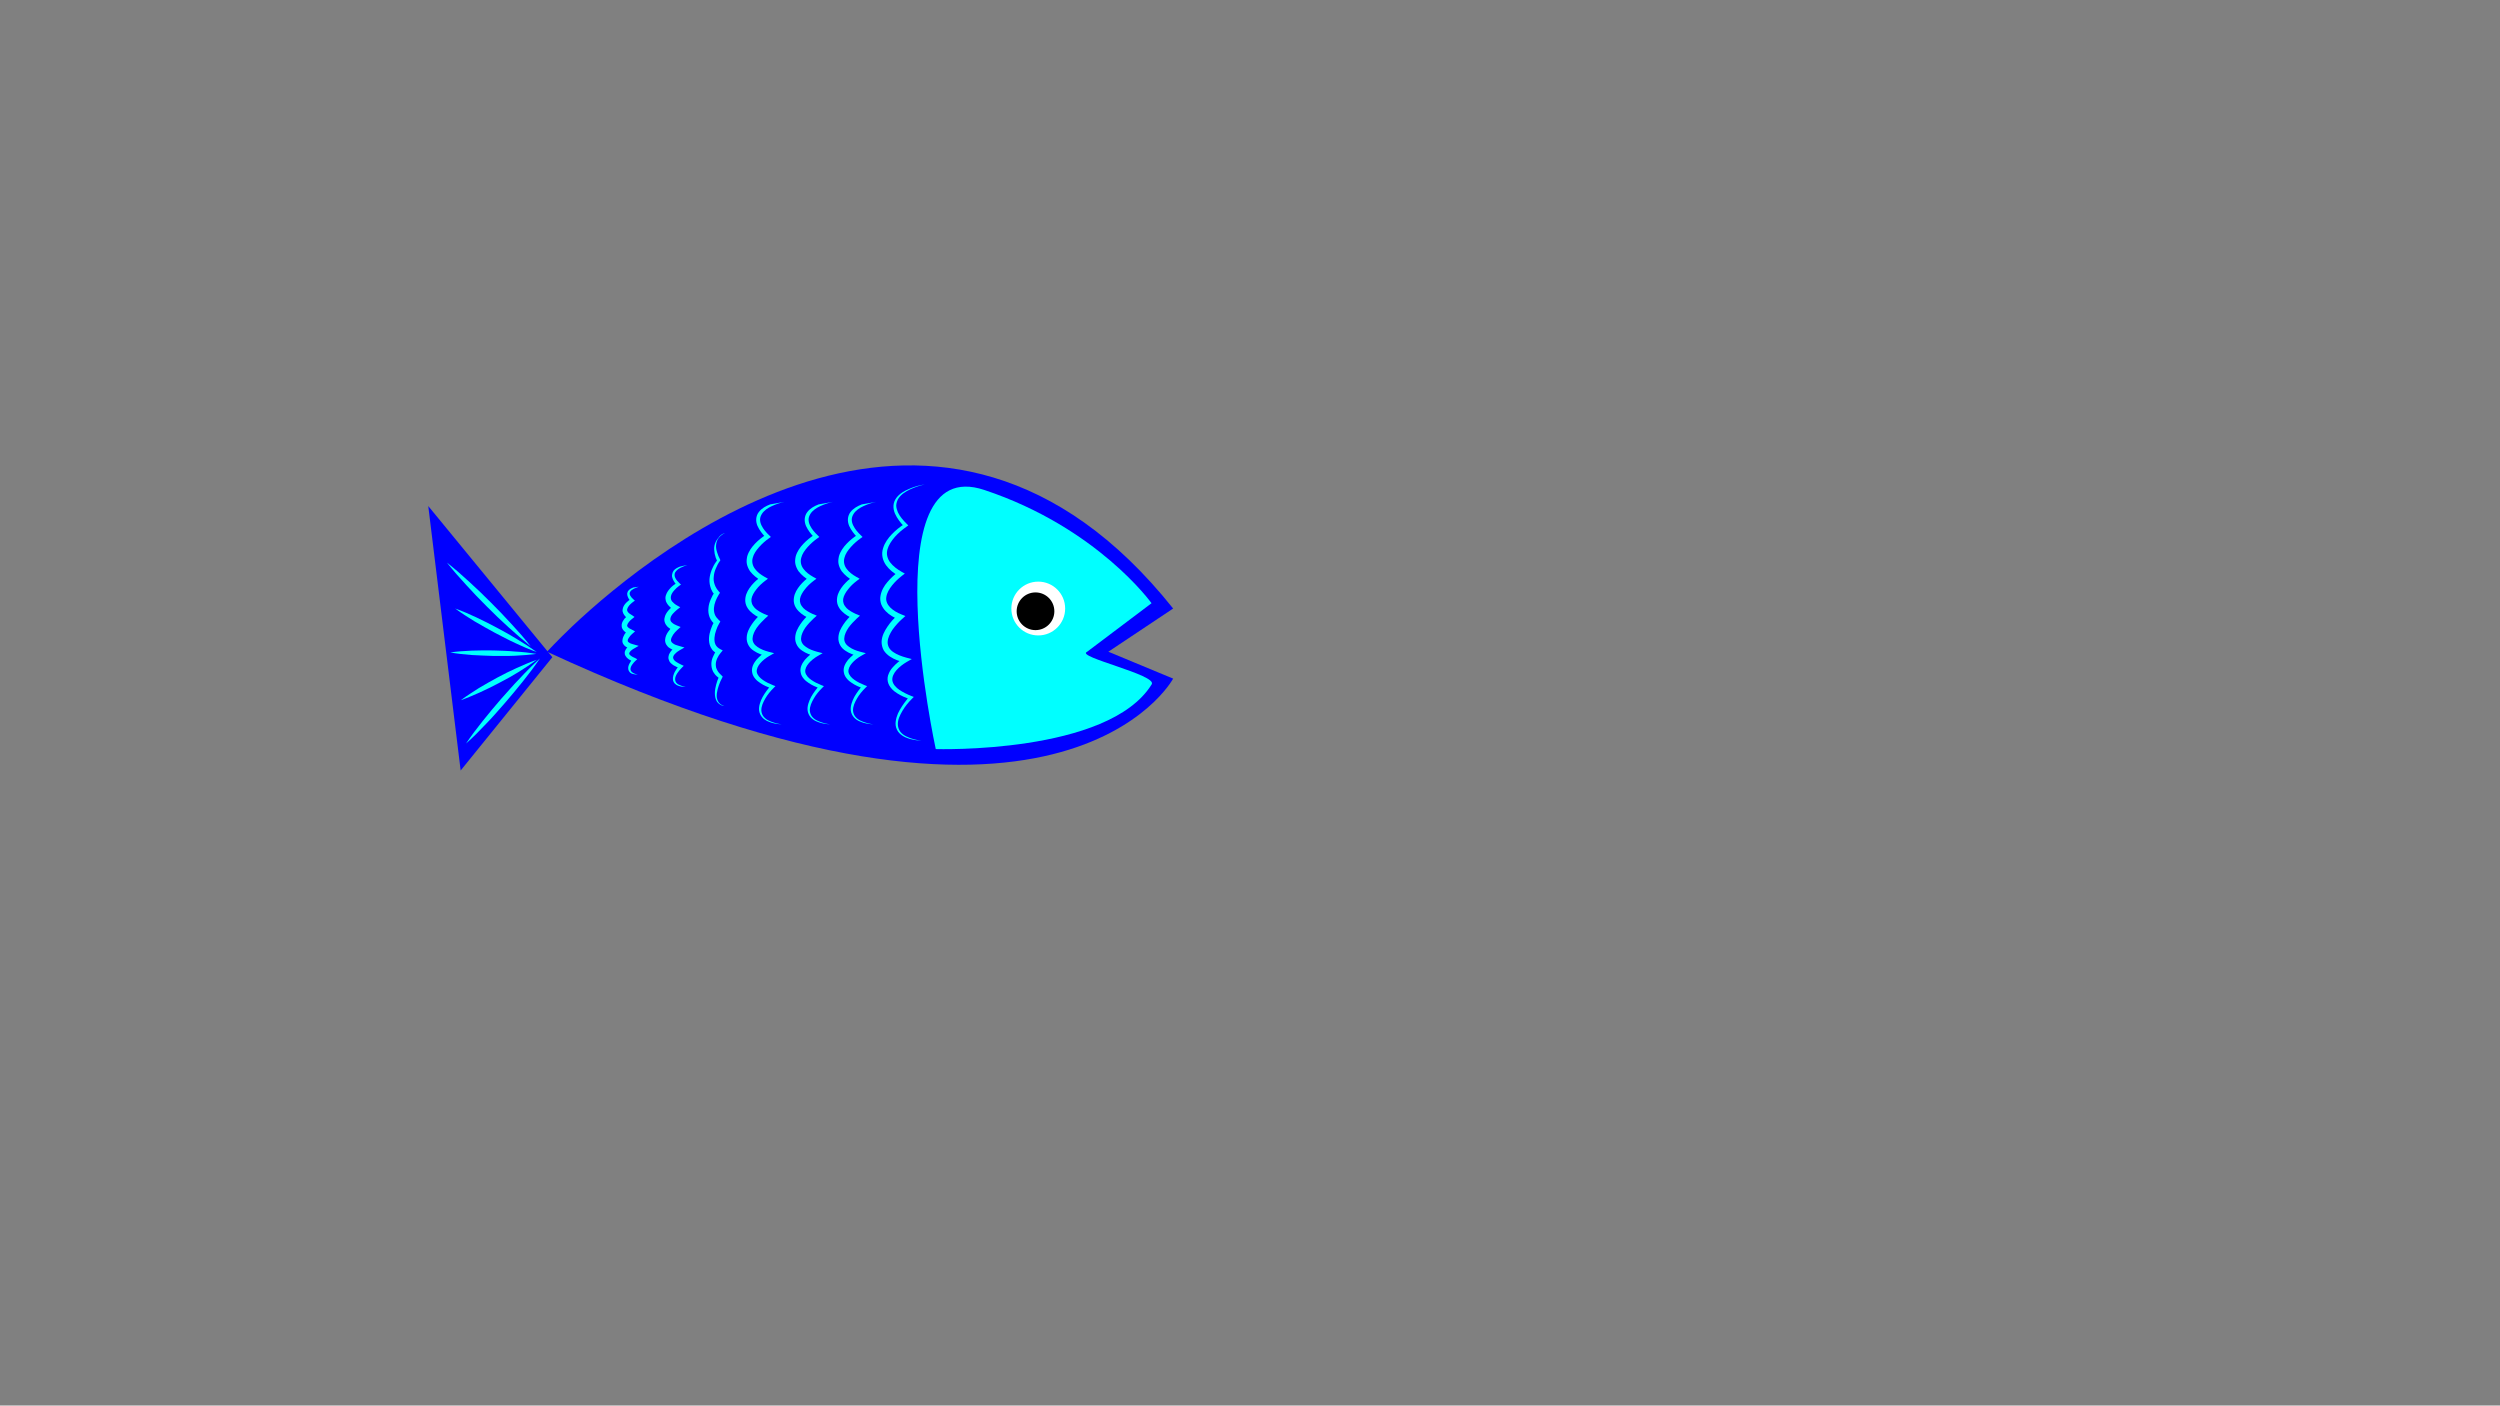 <?xml version="1.0" encoding="utf-8"?>
<!-- Generator: Adobe Illustrator 22.1.0, SVG Export Plug-In . SVG Version: 6.00 Build 0)  -->
<svg version="1.1" id="Layer_1" xmlns="http://www.w3.org/2000/svg" xmlns:xlink="http://www.w3.org/1999/xlink" x="0px" y="0px"
	 viewBox="0 0 1366 768" style="enable-background:new 0 0 1366 768;" xml:space="preserve">
<rect x="0" y="0" width="1366" height="768" fill="#808080" stroke="none"/>
<style type="text/css">
	.st0{fill:#0000FF;}
	.st1{fill:#00FFFF;}
	.st2{fill:#FFFFFF;}
</style>
<path class="st0" d="M298.9,356.1c0,0,4.9-5.4,13.7-13.8c46.5-43.9,202-168.4,328.4-9.8l-35.4,23.6l35.4,14.7
	C641,370.9,579.1,485.9,298.9,356.1z"/>
<polyline class="st0" points="251.7,421 234,276.5 301.8,359.1 "/>
<path class="st1" d="M629.2,329.6c0,0-29.5-41.3-91.4-61.9s-26.5,141.6-26.5,141.6s94.4,2.9,118-35.4c3.2-5.1-41.6-15-35.4-17.7"/>
<circle class="st2" cx="567.3" cy="332.5" r="14.7"/>
<circle cx="565.8" cy="334" r="10.3"/>
<g>
	<path class="st1" d="M505.3,264.7c-2.8,0.6-5.4,1.5-8,2.7c-2.5,1.2-4.9,2.7-6.4,5c-0.7,1.1-1.1,2.4-1.2,3.7c0,1.3,0.4,2.6,0.9,3.8
		c1.1,2.4,3,4.5,4.9,6.4l0.8,0.8l-1,0.7c-2.3,1.6-4.4,3.4-6.3,5.5c-1.8,2.1-3.4,4.4-4.1,6.9c-0.3,1.2-0.4,2.5-0.1,3.7
		c0.3,1.2,0.8,2.4,1.6,3.4c1.6,2.1,3.8,3.7,6.2,5.1l1.8,1l-1.7,1.3c-1.9,1.5-3.8,3.3-5.3,5.2c-1.5,1.9-2.8,4.1-3.1,6.2
		c-0.2,1.1-0.1,2.1,0.3,3.1c0.4,1,1,1.9,1.8,2.7c1.6,1.6,3.8,2.9,6.1,3.8l2.2,0.9l-1.8,1.6c-1.9,1.7-3.7,3.7-5.2,5.8
		c-1.4,2.1-2.6,4.5-2.7,6.7c-0.1,2.3,1.1,4.3,3.1,5.6c2,1.4,4.5,2.3,7,3l3.1,0.8l-2.8,1.6c-2,1.2-4,2.7-5.5,4.4
		c-1.5,1.7-2.6,3.8-2.3,5.8c0.3,2,2,3.8,3.9,5.1c2,1.3,4.2,2.4,6.5,3.3l1.3,0.5l-1,1c-2,2-3.8,4.2-5.2,6.6c-1.4,2.4-2.7,5-2.5,7.8
		c0.1,1.3,0.6,2.6,1.4,3.7c0.9,1.1,2,1.9,3.3,2.5c2.5,1.3,5.4,1.9,8.2,2.4c-2.9-0.3-5.8-0.6-8.5-1.8c-1.4-0.6-2.6-1.4-3.7-2.5
		c-1-1.1-1.7-2.6-1.9-4.1c-0.2-1.5,0.1-3.1,0.5-4.5c0.4-1.4,1-2.8,1.8-4.1c1.5-2.6,3.2-4.9,5.2-7.2l0.3,1.5c-2.4-0.9-4.8-1.9-7-3.3
		c-1.1-0.7-2.2-1.5-3.1-2.6c-0.9-1-1.7-2.3-2-3.8c-0.3-1.5-0.1-3,0.5-4.3c0.5-1.3,1.3-2.5,2.2-3.5c1.8-2,3.8-3.7,6.1-5.1l0.3,2.5
		c-2.7-0.7-5.5-1.6-8-3.3c-1.2-0.8-2.4-1.9-3.3-3.3c-0.8-1.4-1.2-3.1-1.2-4.7c0.1-3.2,1.6-5.9,3.2-8.3c1.6-2.4,3.5-4.5,5.7-6.4
		l0.4,2.5c-2.5-1.1-5-2.4-7-4.5c-1-1-1.9-2.3-2.5-3.8c-0.5-1.5-0.7-3.1-0.4-4.6c0.5-3,2-5.5,3.8-7.6c1.8-2.1,3.7-3.9,6-5.6l0.1,2.3
		c-2.6-1.5-5.1-3.4-6.9-5.9c-0.9-1.3-1.6-2.8-1.9-4.4c-0.3-1.6-0.2-3.3,0.3-4.8c0.9-3.1,2.8-5.6,4.8-7.7c2.1-2.2,4.4-4,6.9-5.6
		l-0.2,1.4c-2-2.1-3.8-4.4-5-7.1c-0.6-1.4-0.9-2.9-0.8-4.4c0.1-1.5,0.7-3,1.6-4.2c1.8-2.4,4.4-3.8,7-4.9
		C499.8,265.8,502.5,265.1,505.3,264.7z"/>
</g>
<g>
	<path class="st1" d="M478.8,274.2c-2.4,0.5-4.7,1.3-6.9,2.3c-2.2,1-4.3,2.4-5.5,4.3c-0.6,1-1,2-1,3.1c0,1.1,0.3,2.2,0.8,3.2
		c1,2.1,2.6,3.9,4.3,5.5l0.8,0.8l-1,0.7c-2,1.4-3.8,3-5.4,4.8c-1.6,1.8-3,3.8-3.5,5.9c-0.6,2.1-0.1,4.3,1.2,6
		c1.3,1.8,3.2,3.2,5.3,4.4l1.8,1l-1.7,1.3c-1.7,1.3-3.3,2.8-4.6,4.5c-1.3,1.6-2.4,3.5-2.7,5.3c-0.1,0.9,0,1.8,0.3,2.6
		c0.3,0.8,0.9,1.6,1.5,2.3c1.4,1.4,3.3,2.4,5.2,3.3l2.2,0.9l-1.8,1.6c-1.6,1.5-3.2,3.2-4.5,5c-1.2,1.8-2.2,3.8-2.3,5.8
		c-0.1,1.9,0.9,3.5,2.7,4.7c1.7,1.2,3.8,2,6,2.6l3.1,0.8l-2.8,1.6c-1.7,1-3.4,2.3-4.7,3.8c-1.3,1.5-2.2,3.2-2,4.9
		c0.3,1.7,1.7,3.2,3.3,4.3c1.7,1.2,3.6,2.1,5.6,2.9l1.3,0.5l-1,1c-1.7,1.7-3.3,3.6-4.5,5.7c-1.2,2.1-2.3,4.3-2.2,6.7
		c0.1,1.2,0.5,2.3,1.2,3.2c0.7,0.9,1.7,1.7,2.8,2.2c2.2,1.1,4.7,1.7,7.1,2.1c-2.5-0.2-5-0.5-7.4-1.6c-1.2-0.5-2.3-1.2-3.2-2.2
		c-0.9-1-1.5-2.3-1.7-3.6c-0.2-1.3,0-2.7,0.4-4c0.4-1.3,0.9-2.5,1.5-3.6c1.3-2.3,2.8-4.3,4.5-6.2l0.3,1.5c-2.1-0.7-4.2-1.6-6.1-2.9
		c-1-0.7-1.9-1.3-2.7-2.3c-0.8-0.9-1.5-2.1-1.7-3.4c-0.3-1.3-0.1-2.7,0.4-3.9c0.5-1.2,1.2-2.2,1.9-3.1c1.6-1.8,3.3-3.2,5.3-4.5
		l0.3,2.5c-2.4-0.6-4.8-1.4-7-2.9c-1.1-0.7-2.2-1.7-2.9-3c-0.7-1.2-1.1-2.8-1-4.2c0.1-2.9,1.4-5.2,2.8-7.3c1.4-2.1,3.1-3.9,4.9-5.6
		l0.4,2.5c-2.2-0.9-4.3-2.1-6.2-4c-0.9-0.9-1.7-2-2.2-3.3c-0.5-1.3-0.6-2.7-0.4-4.1c0.4-2.7,1.8-4.8,3.3-6.7
		c1.6-1.9,3.3-3.4,5.2-4.9l0.1,2.3c-2.2-1.3-4.4-3-6.1-5.2c-0.8-1.2-1.4-2.5-1.7-3.9c-0.3-1.4-0.1-2.9,0.2-4.3
		c0.8-2.7,2.4-4.9,4.2-6.8c1.8-1.9,3.8-3.5,6-4.9l-0.2,1.4c-1.7-1.8-3.3-3.8-4.4-6.2c-0.5-1.2-0.8-2.5-0.7-3.9
		c0.1-1.3,0.6-2.7,1.4-3.7c1.6-2.1,3.9-3.3,6.2-4.2C474,275.1,476.4,274.6,478.8,274.2z"/>
</g>
<g>
	<path class="st1" d="M455.2,274.2c-2.4,0.5-4.7,1.3-6.9,2.3c-2.2,1-4.3,2.4-5.5,4.3c-0.6,1-1,2-1,3.1c0,1.1,0.3,2.2,0.8,3.2
		c1,2.1,2.6,3.9,4.3,5.5l0.8,0.8l-1,0.7c-2,1.4-3.8,3-5.4,4.8c-1.6,1.8-3,3.8-3.5,5.9c-0.6,2.1-0.1,4.3,1.2,6
		c1.3,1.8,3.2,3.2,5.3,4.4l1.8,1l-1.7,1.3c-1.7,1.3-3.3,2.8-4.6,4.5c-1.3,1.6-2.4,3.5-2.7,5.3c-0.1,0.9,0,1.8,0.3,2.6
		c0.3,0.8,0.9,1.6,1.5,2.3c1.4,1.4,3.3,2.4,5.2,3.3l2.2,0.9l-1.8,1.6c-1.6,1.5-3.2,3.2-4.5,5c-1.2,1.8-2.2,3.8-2.3,5.8
		c-0.1,1.9,0.9,3.5,2.7,4.7c1.7,1.2,3.8,2,6,2.6l3.1,0.8l-2.8,1.6c-1.7,1-3.4,2.3-4.7,3.8c-1.3,1.5-2.2,3.2-2,4.9
		c0.3,1.7,1.7,3.2,3.3,4.3c1.7,1.2,3.6,2.1,5.6,2.9l1.3,0.5l-1,1c-1.7,1.7-3.3,3.6-4.5,5.7c-1.2,2.1-2.3,4.3-2.2,6.7
		c0.1,1.2,0.5,2.3,1.2,3.2c0.7,0.9,1.7,1.7,2.8,2.2c2.2,1.1,4.7,1.7,7.1,2.1c-2.5-0.2-5-0.5-7.4-1.6c-1.2-0.5-2.3-1.2-3.2-2.2
		c-0.9-1-1.5-2.3-1.7-3.6c-0.2-1.3,0-2.7,0.4-4c0.4-1.3,0.9-2.5,1.5-3.6c1.3-2.3,2.8-4.3,4.5-6.2l0.3,1.5c-2.1-0.7-4.2-1.6-6.1-2.9
		c-1-0.7-1.9-1.3-2.7-2.3c-0.8-0.9-1.5-2.1-1.7-3.4c-0.3-1.3-0.1-2.7,0.4-3.9c0.5-1.2,1.2-2.2,1.9-3.1c1.6-1.8,3.3-3.2,5.3-4.5
		l0.3,2.5c-2.4-0.6-4.8-1.4-7-2.9c-1.1-0.7-2.2-1.7-2.9-3c-0.7-1.2-1.1-2.8-1-4.2c0.1-2.9,1.4-5.2,2.8-7.3c1.4-2.1,3.1-3.9,4.9-5.6
		l0.4,2.5c-2.2-0.9-4.3-2.1-6.2-4c-0.9-0.9-1.7-2-2.2-3.3c-0.5-1.3-0.6-2.7-0.4-4.1c0.4-2.7,1.8-4.8,3.3-6.7
		c1.6-1.9,3.3-3.4,5.2-4.9l0.1,2.3c-2.2-1.3-4.4-3-6.1-5.2c-0.8-1.2-1.4-2.5-1.7-3.9c-0.3-1.4-0.1-2.9,0.2-4.3
		c0.8-2.7,2.4-4.9,4.2-6.8c1.8-1.9,3.8-3.5,6-4.9l-0.2,1.4c-1.7-1.8-3.3-3.8-4.4-6.2c-0.5-1.2-0.8-2.5-0.7-3.9
		c0.1-1.3,0.6-2.7,1.4-3.7c1.6-2.1,3.9-3.3,6.2-4.2C450.4,275.1,452.8,274.6,455.2,274.2z"/>
</g>
<g>
	<path class="st1" d="M428.7,274.2c-2.4,0.5-4.7,1.3-6.9,2.3c-2.2,1-4.3,2.4-5.5,4.3c-0.6,1-1,2-1,3.1c0,1.1,0.3,2.2,0.8,3.2
		c1,2.1,2.6,3.9,4.3,5.5l0.8,0.8l-1,0.7c-2,1.4-3.8,3-5.4,4.8c-1.6,1.8-3,3.8-3.5,5.9c-0.6,2.1-0.1,4.3,1.2,6
		c1.3,1.8,3.2,3.2,5.3,4.4l1.8,1l-1.7,1.3c-1.7,1.3-3.3,2.8-4.6,4.5c-1.3,1.6-2.4,3.5-2.7,5.3c-0.1,0.9,0,1.8,0.3,2.6
		c0.3,0.8,0.9,1.6,1.5,2.3c1.4,1.4,3.3,2.4,5.2,3.3l2.2,0.9l-1.8,1.6c-1.6,1.5-3.2,3.2-4.5,5c-1.2,1.8-2.2,3.8-2.3,5.8
		c-0.1,1.9,0.9,3.5,2.7,4.7c1.7,1.2,3.8,2,6,2.6l3.1,0.8l-2.8,1.6c-1.7,1-3.4,2.3-4.7,3.8c-1.3,1.5-2.2,3.2-2,4.9
		c0.3,1.7,1.7,3.2,3.3,4.3c1.7,1.2,3.6,2.1,5.6,2.9l1.3,0.5l-1,1c-1.7,1.7-3.3,3.6-4.5,5.7c-1.2,2.1-2.3,4.3-2.2,6.7
		c0.1,1.2,0.5,2.3,1.2,3.2c0.7,0.9,1.7,1.7,2.8,2.2c2.2,1.1,4.7,1.7,7.1,2.1c-2.5-0.2-5-0.5-7.4-1.6c-1.2-0.5-2.3-1.2-3.2-2.2
		c-0.9-1-1.5-2.3-1.7-3.6c-0.2-1.3,0-2.7,0.4-4c0.4-1.3,0.9-2.5,1.5-3.6c1.3-2.3,2.8-4.3,4.5-6.2l0.3,1.5c-2.1-0.7-4.2-1.6-6.1-2.9
		c-1-0.7-1.9-1.3-2.7-2.3c-0.8-0.9-1.5-2.1-1.7-3.4c-0.3-1.3-0.1-2.7,0.4-3.9c0.5-1.2,1.2-2.2,1.9-3.1c1.6-1.8,3.3-3.2,5.3-4.5
		l0.3,2.5c-2.4-0.6-4.8-1.4-7-2.9c-1.1-0.7-2.2-1.7-2.9-3c-0.7-1.2-1.1-2.8-1-4.2c0.1-2.9,1.4-5.2,2.8-7.3c1.4-2.1,3.1-3.9,4.9-5.6
		l0.4,2.5c-2.2-0.9-4.3-2.1-6.2-4c-0.9-0.9-1.7-2-2.2-3.3c-0.5-1.3-0.6-2.7-0.4-4.1c0.4-2.7,1.8-4.8,3.3-6.7
		c1.6-1.9,3.3-3.4,5.2-4.9l0.1,2.3c-2.2-1.3-4.4-3-6.1-5.2c-0.8-1.2-1.4-2.5-1.7-3.9c-0.3-1.4-0.1-2.9,0.2-4.3
		c0.8-2.7,2.4-4.9,4.2-6.8c1.8-1.9,3.8-3.5,6-4.9l-0.2,1.4c-1.7-1.8-3.3-3.8-4.4-6.2c-0.5-1.2-0.8-2.5-0.7-3.9
		c0.1-1.3,0.6-2.7,1.4-3.7c1.6-2.1,3.9-3.3,6.2-4.2C423.8,275.1,426.2,274.6,428.7,274.2z"/>
</g>
<g>
	<path class="st1" d="M396.2,291.2c-1.3,0.6-2.5,1.5-3.4,2.6c-0.9,1.1-1.4,2.5-1.5,3.8c-0.2,1.4,0.1,2.8,0.5,4.1
		c0.3,0.7,0.5,1.3,0.7,2l0.9,1.9l0.2,0.5l-0.3,0.5c-0.9,1.2-1.6,2.6-2.2,4.1c-0.6,1.4-1,2.9-1.1,4.4c-0.2,1.5,0,2.9,0.5,4.3l0.4,1
		l0.5,0.9c0.1,0.2,0.2,0.3,0.3,0.5l0.3,0.4l0.7,0.9l0.7,0.8l-0.6,0.9c-0.7,1.1-1.3,2.4-1.8,3.6c-0.5,1.3-0.8,2.6-0.9,3.8
		c-0.1,1.3,0.1,2.5,0.5,3.6c0.4,1.1,1.2,2,2.1,2.9l0.9,0.9l-0.6,1c-0.7,1.2-1.3,2.5-1.7,3.8c-0.5,1.3-0.8,2.7-0.9,4
		c-0.1,1.3,0,2.6,0.5,3.7c0.5,1.1,1.4,1.9,2.5,2.5l1.5,0.8l-1.1,1.3c-0.7,0.8-1.4,1.9-1.9,3c-0.5,1.1-0.8,2.2-0.8,3.4
		c0,0.6,0.1,1.1,0.2,1.7c0.2,0.5,0.4,1.1,0.7,1.6c0.2,0.5,0.7,1,1,1.4c0.4,0.5,0.9,0.8,1.3,1.3l0.6,0.6l-0.3,0.6
		c-0.7,1.3-1.3,2.7-1.8,4.1c-0.5,1.4-0.9,2.9-1.1,4.4c-0.2,1.5-0.1,3,0.6,4.3c0.3,0.6,0.8,1.2,1.4,1.7c0.6,0.4,1.3,0.7,2.1,1
		c-0.8-0.1-1.5-0.3-2.2-0.7c-0.7-0.4-1.3-1-1.8-1.6c-0.9-1.4-1.2-3.1-1.2-4.7c0-1.6,0.3-3.2,0.7-4.7c0.4-1.5,0.9-3,1.6-4.5l0.3,1.2
		c-0.6-0.5-1.1-0.9-1.7-1.4c-0.5-0.5-1-1-1.4-1.7c-0.5-0.6-0.7-1.3-1-2c-0.2-0.7-0.4-1.5-0.4-2.3c-0.1-1.5,0.2-3,0.8-4.4
		c0.6-1.4,1.2-2.6,2.2-3.8l0.4,2.1c-0.8-0.4-1.5-0.9-2.2-1.5c-0.7-0.6-1.2-1.4-1.6-2.2c-0.8-1.6-1-3.5-0.9-5.1
		c0.1-1.7,0.5-3.2,1-4.7c0.5-1.5,1.1-2.9,2-4.4l0.3,1.9c-1.2-1.1-2.4-2.5-3-4.1c-0.6-1.6-0.8-3.3-0.6-5c0.1-1.6,0.6-3.2,1.2-4.6
		c0.6-1.5,1.3-2.8,2.2-4.1l0.1,1.7l-0.8-1.1l-0.4-0.5c-0.1-0.2-0.2-0.4-0.3-0.6l-0.6-1.2l-0.4-1.3c-0.5-1.7-0.6-3.6-0.3-5.3
		c0.3-1.7,0.8-3.4,1.6-5c0.7-1.6,1.6-3,2.7-4.3l-0.1,1l-0.9-2.1c-0.2-0.7-0.4-1.5-0.6-2.2c-0.2-1.5-0.5-3.1-0.1-4.6
		c0.3-1.5,1.1-3,2.1-4.1C393.4,292.4,394.8,291.6,396.2,291.2z"/>
</g>
<g>
	<path class="st1" d="M375.6,308.8c-1.3,0.3-2.5,0.8-3.7,1.4c-1.2,0.6-2.2,1.4-2.9,2.4c-0.6,1-0.5,2.2,0,3.2c0.5,1.1,1.4,2,2.3,2.9
		l0.8,0.7l-1,0.7c-1,0.7-2,1.6-2.8,2.6c-0.8,0.9-1.5,2-1.7,3.1c-0.2,1,0,2,0.6,2.8c0.7,0.8,1.6,1.6,2.7,2.2l1.8,1l-1.7,1.3
		c-0.8,0.7-1.7,1.5-2.4,2.3c-0.7,0.8-1.2,1.8-1.3,2.6c-0.1,0.8,0.1,1.5,0.8,2.1c0.7,0.7,1.6,1.2,2.6,1.6l2.2,0.9l-1.8,1.6
		c-0.8,0.7-1.7,1.7-2.3,2.6c-0.6,0.9-1.1,2-1.2,2.8c0,0.8,0.3,1.4,1.2,2c0.8,0.6,1.9,1,3.1,1.3l3.1,0.9l-2.8,1.6
		c-0.9,0.5-1.8,1.2-2.4,1.9c-0.7,0.7-1.1,1.5-1,2.2c0.1,0.7,0.7,1.5,1.6,2.1c0.9,0.6,1.9,1.1,2.9,1.6l1.3,0.6l-1,1
		c-0.9,0.9-1.8,1.9-2.5,3c-0.7,1.1-1.3,2.3-1.2,3.5c0,1.2,0.8,2.2,2,2.8c1.2,0.6,2.5,1,3.8,1.3c-1.4-0.1-2.8-0.2-4.1-0.7
		c-0.7-0.2-1.3-0.6-1.9-1.2c-0.5-0.5-0.9-1.3-1-2.1c-0.2-1.6,0.4-3,1-4.3c0.7-1.3,1.5-2.4,2.5-3.5l0.3,1.5c-1.2-0.4-2.3-0.9-3.5-1.6
		c-0.6-0.4-1.1-0.8-1.6-1.3c-0.5-0.5-0.9-1.3-1.1-2.1c-0.2-0.8,0-1.7,0.2-2.4c0.3-0.7,0.7-1.3,1.1-1.9c0.9-1.1,1.9-1.8,3-2.6
		l0.3,2.5c-1.3-0.3-2.7-0.7-4-1.6c-0.7-0.4-1.3-1-1.8-1.8c-0.5-0.8-0.7-1.7-0.7-2.6c0.1-1.8,0.8-3.2,1.6-4.4
		c0.8-1.2,1.7-2.2,2.8-3.2l0.4,2.5c-1.2-0.5-2.5-1.2-3.6-2.3c-0.5-0.6-1-1.2-1.3-2.1c-0.3-0.8-0.4-1.7-0.2-2.5c0.3-1.7,1.1-2.9,2-4
		c0.9-1.1,1.9-1.9,3-2.8l0.1,2.3c-1.3-0.8-2.5-1.7-3.5-3.1c-0.5-0.7-0.9-1.5-1-2.4c-0.2-0.9-0.1-1.8,0.2-2.6
		c0.5-1.6,1.5-2.8,2.5-3.9c1-1.1,2.2-1.9,3.4-2.7L370,320c-0.9-1-1.8-2.2-2.4-3.6c-0.3-0.7-0.5-1.5-0.4-2.3c0.1-0.8,0.4-1.6,0.8-2.2
		c0.9-1.2,2.3-1.8,3.5-2.3C372.9,309.2,374.2,309,375.6,308.8z"/>
</g>
<g>
	<path class="st1" d="M349,320.6c-0.9,0.3-1.8,0.7-2.7,1.1c-0.8,0.4-1.6,1-2,1.7c-0.4,0.7-0.3,1.4,0.1,2.1c0.4,0.7,1,1.4,1.7,2
		l0.8,0.7l-1,0.7c-0.7,0.5-1.4,1.2-2,1.8c-0.6,0.7-1,1.4-1.2,2.1c-0.1,0.7,0,1.2,0.5,1.7c0.1,0.3,0.5,0.5,0.8,0.8
		c0.3,0.2,0.7,0.4,1.1,0.7l1.6,1.1l-1.5,1.2c-0.6,0.4-1.2,1.1-1.6,1.6c-0.5,0.6-0.8,1.2-0.9,1.7c-0.1,0.5,0.1,0.8,0.5,1.2
		c0.1,0.1,0.2,0.2,0.4,0.3l0.4,0.3c0.3,0.2,0.7,0.3,1,0.5l2,1.1l-1.6,1.4c-0.6,0.5-1.2,1.2-1.6,1.8c-0.5,0.6-0.8,1.3-0.8,1.8
		c0,0.4,0.1,0.7,0.7,1.1c0.5,0.4,1.3,0.7,2.1,0.9l3.2,0.9l-2.8,1.6c-0.6,0.3-1.2,0.8-1.7,1.3c-0.5,0.5-0.7,1-0.7,1.3
		c0,0.4,0.4,0.9,1,1.3c0.3,0.2,0.6,0.4,1,0.6l1.1,0.5l1.3,0.7l-1,0.9c-0.6,0.6-1.3,1.3-1.8,2.1c-0.5,0.7-0.9,1.6-0.9,2.4
		c0,0.8,0.5,1.5,1.3,2c0.8,0.5,1.8,0.8,2.7,1c-1,0-2-0.1-3-0.4c-0.5-0.2-1-0.4-1.4-0.9c-0.4-0.4-0.7-1-0.8-1.6
		c-0.2-1.2,0.2-2.3,0.7-3.2c0.5-1,1.1-1.8,1.8-2.6l0.3,1.5l-1.3-0.5c-0.4-0.2-0.9-0.4-1.3-0.7c-0.2-0.1-0.4-0.3-0.6-0.5
		c-0.2-0.2-0.4-0.3-0.6-0.6c-0.4-0.4-0.7-1-0.9-1.6c-0.1-0.7-0.1-1.4,0.2-1.9c0.1-0.3,0.2-0.6,0.4-0.8c0.1-0.3,0.3-0.5,0.5-0.7
		c0.7-0.8,1.4-1.4,2.3-2l0.3,2.5c-1-0.2-2-0.5-3.1-1.2c-0.5-0.3-1-0.8-1.4-1.4c-0.4-0.6-0.6-1.4-0.5-2.1c0.1-1.4,0.7-2.5,1.2-3.4
		c0.6-0.9,1.3-1.6,2.1-2.4l0.4,2.5c-0.5-0.2-0.9-0.5-1.4-0.7l-0.7-0.5c-0.2-0.2-0.4-0.3-0.7-0.6c-0.2-0.2-0.4-0.4-0.6-0.7
		c-0.2-0.3-0.3-0.6-0.5-0.9c-0.1-0.3-0.2-0.7-0.2-1c0-0.3,0-0.7,0-1c0.2-1.3,0.9-2.3,1.5-3.1c0.7-0.8,1.4-1.4,2.3-2.1l0.1,2.3
		c-0.5-0.3-0.9-0.6-1.4-1c-0.4-0.4-0.9-0.8-1.2-1.4c-0.4-0.5-0.6-1.2-0.8-1.8c0-0.3-0.1-0.7,0-1c0.1-0.3,0.1-0.7,0.2-1
		c0.4-1.2,1.1-2.1,1.9-2.9c0.8-0.8,1.6-1.4,2.6-1.9l-0.2,1.4c-0.7-0.8-1.3-1.6-1.7-2.7c-0.2-0.5-0.3-1.1-0.3-1.7
		c0.1-0.6,0.3-1.2,0.7-1.6c0.7-0.9,1.7-1.3,2.6-1.7C347.1,320.8,348.1,320.7,349,320.6z"/>
</g>
<g>
	<path class="st1" d="M290,353.2c-4.2-3.4-8.3-7-12.3-10.6c-2-1.8-3.9-3.7-5.9-5.5l-5.8-5.7l-5.7-5.8c-1.8-2-3.7-3.9-5.5-5.9
		c-3.7-4-7.2-8-10.6-12.3c4.3,3.4,8.3,6.9,12.3,10.6c2,1.8,3.9,3.7,5.9,5.5l5.8,5.7l5.7,5.8c1.8,2,3.7,3.9,5.5,5.9
		C283.1,344.9,286.7,348.9,290,353.2z"/>
</g>
<g>
	<path class="st1" d="M293.3,356.3c-4-1.4-7.9-3.1-11.7-4.9c-1.9-0.9-3.8-1.8-5.7-2.8l-5.6-2.9c-3.7-2-7.4-4.1-11-6.2
		c-3.6-2.2-7.2-4.5-10.6-7c4,1.4,7.9,3.1,11.7,4.9c3.8,1.8,7.6,3.7,11.3,5.7l5.5,3c1.8,1.1,3.7,2.1,5.4,3.2
		C286.3,351.5,289.8,353.8,293.3,356.3z"/>
</g>
<g>
	<path class="st1" d="M295,359.8c-2.9,4.3-6,8.4-9.2,12.4c-1.6,2-3.2,4-4.9,6l-5,5.9l-5.1,5.8c-1.7,1.9-3.4,3.8-5.2,5.6
		c-3.5,3.7-7.1,7.4-11,10.8c2.9-4.3,6-8.4,9.2-12.4c1.6-2,3.2-4,4.9-6l5-5.9l5.1-5.7c1.7-1.9,3.4-3.8,5.2-5.6
		C287.5,366.9,291.1,363.3,295,359.8z"/>
</g>
<g>
	<path class="st1" d="M293.3,360.5c-3.2,2.4-6.5,4.5-9.8,6.6c-1.7,1-3.4,2-5.1,3l-5.2,2.8c-3.5,1.9-7,3.6-10.5,5.2
		c-3.6,1.6-7.2,3.2-10.9,4.5c3.2-2.4,6.5-4.5,9.8-6.6c3.4-2,6.8-4,10.2-5.8l5.2-2.7c1.8-0.8,3.5-1.7,5.3-2.5
		C285.9,363.4,289.5,361.8,293.3,360.5z"/>
</g>
<g>
	<path class="st1" d="M293.1,357.3c-3.9,0.5-7.9,0.8-11.8,1c-2,0.1-3.9,0.1-5.9,0.1l-5.9,0c-3.9-0.1-7.8-0.3-11.8-0.5
		c-3.9-0.3-7.8-0.7-11.7-1.4c3.9-0.6,7.9-0.8,11.8-1c3.9-0.1,7.9-0.2,11.8-0.1l5.9,0.2c2,0.1,3.9,0.2,5.9,0.4
		C285.2,356.2,289.1,356.6,293.1,357.3z"/>
</g>
</svg>
